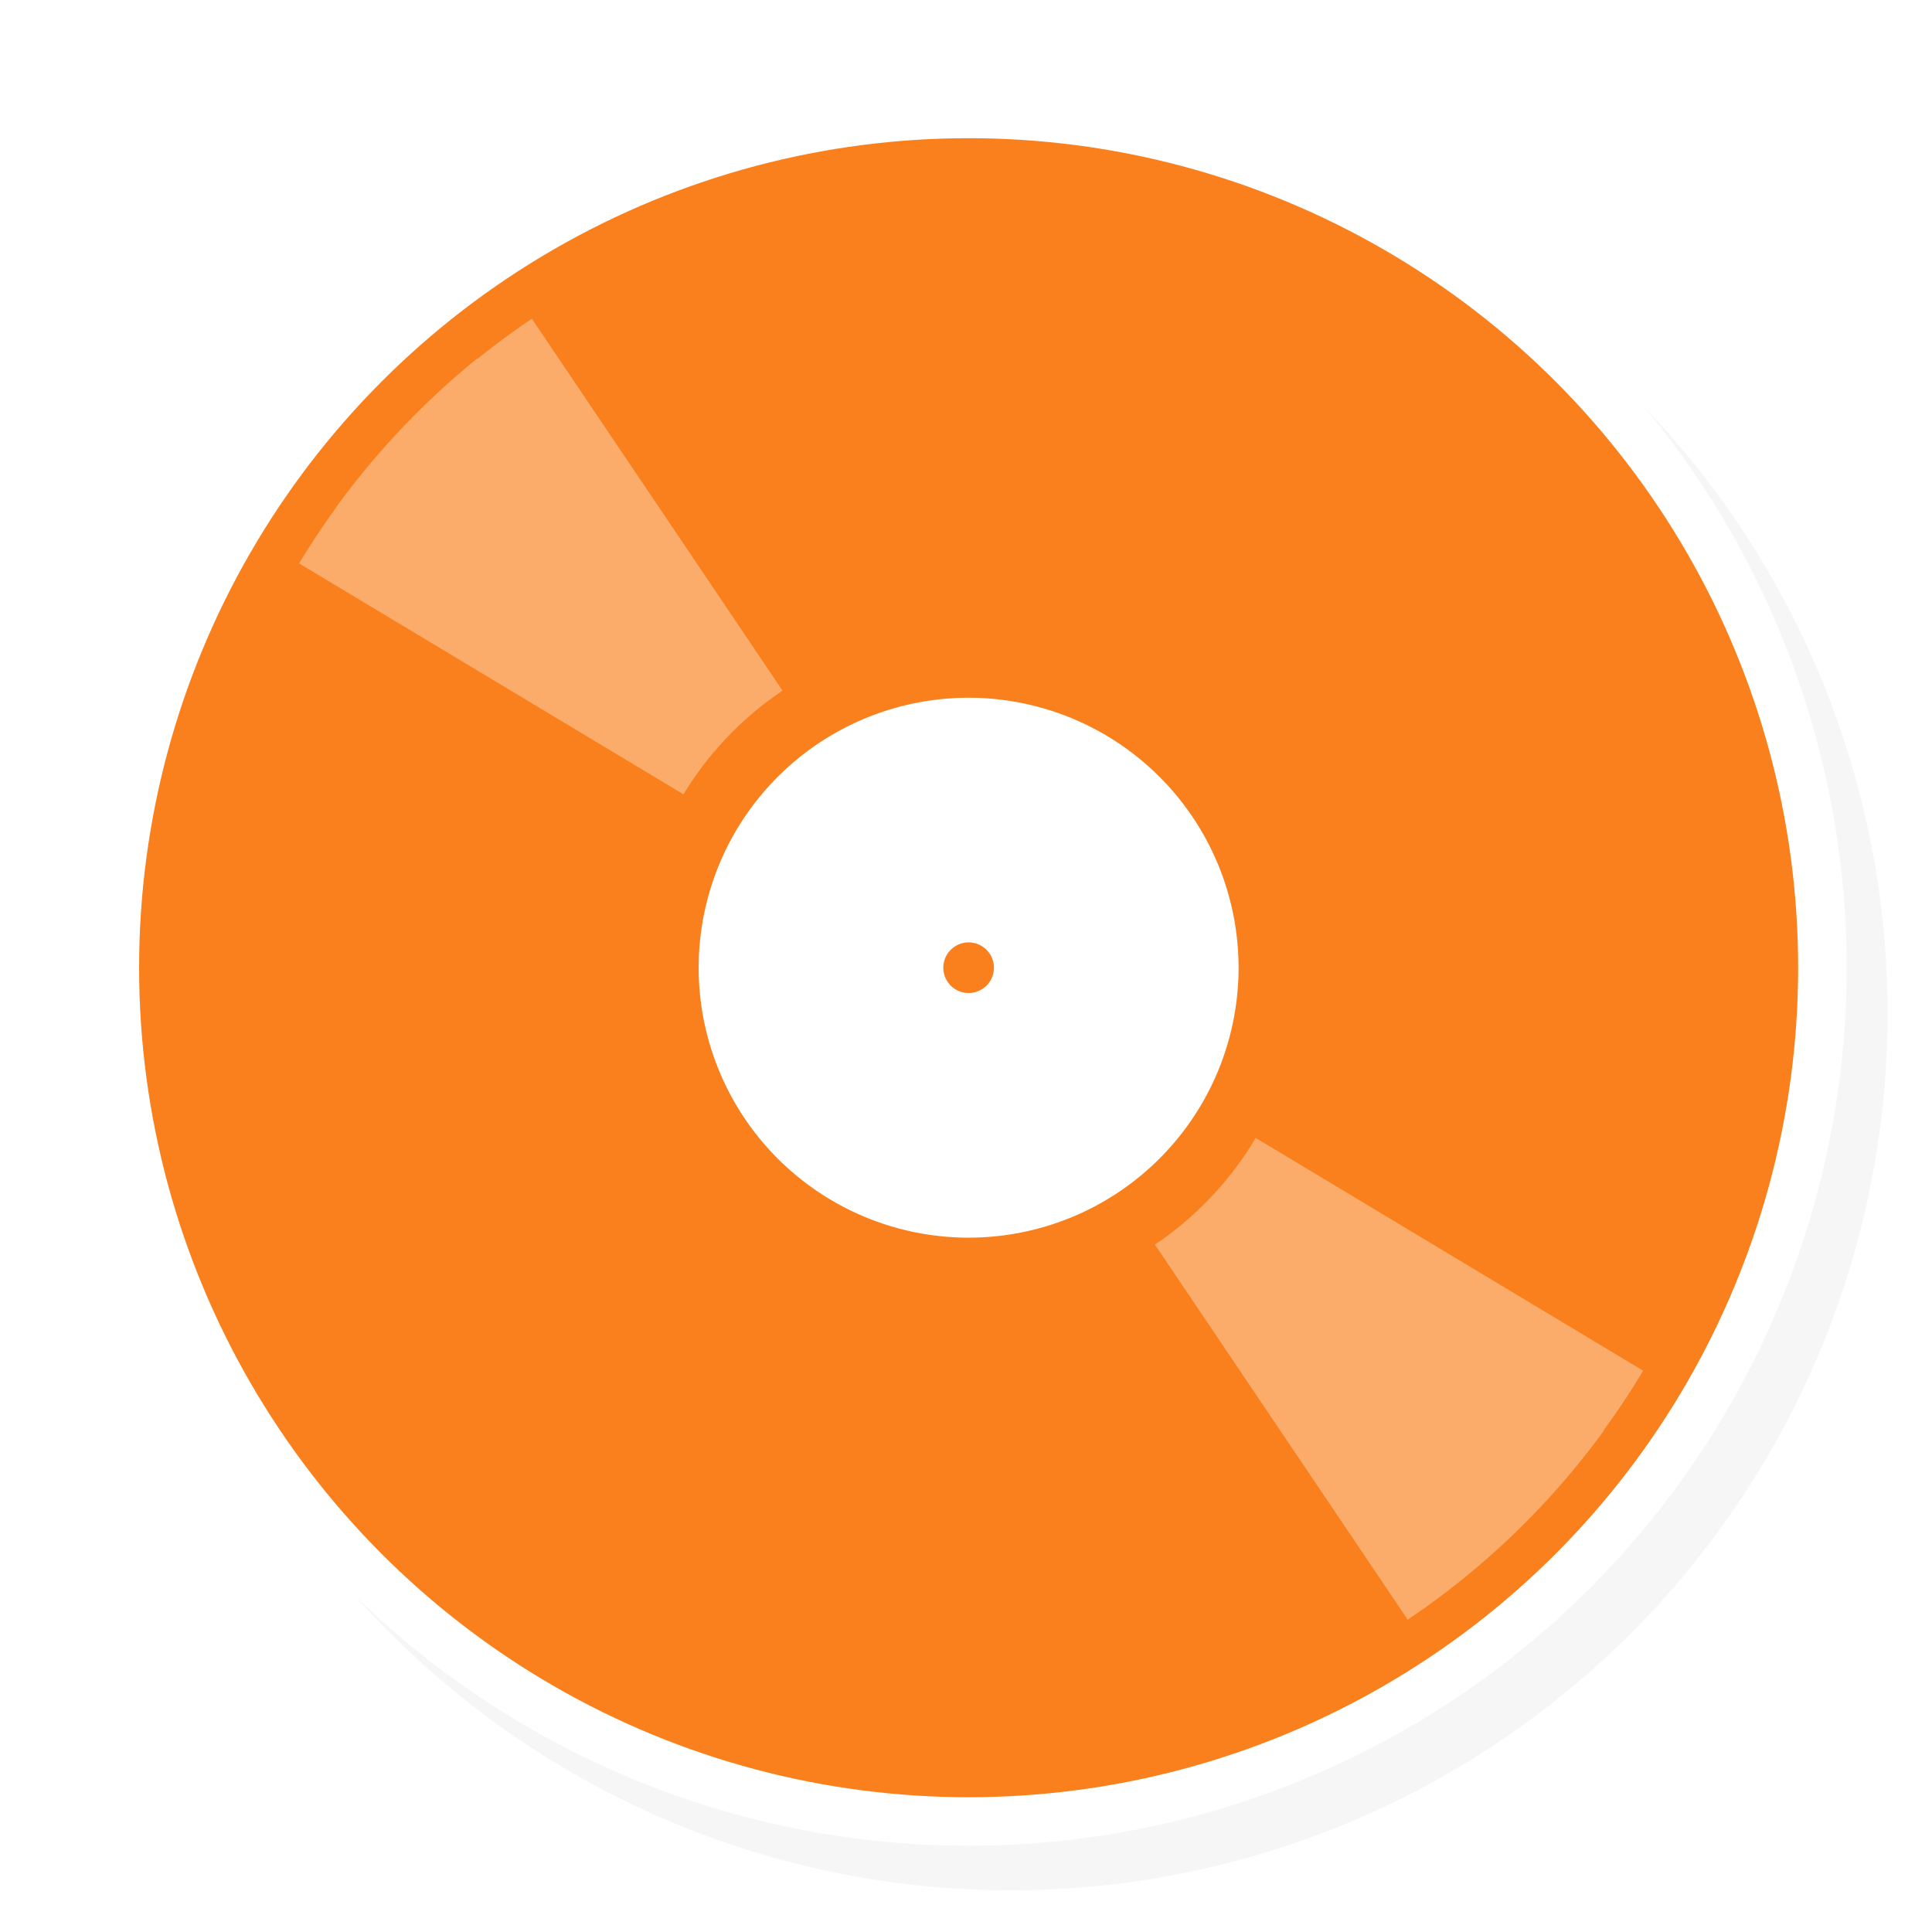 <?xml version="1.0" encoding="UTF-8" standalone="no"?>
<svg
   xmlns:dc="http://purl.org/dc/elements/1.1/"
   xmlns:cc="http://creativecommons.org/ns#"
   xmlns:rdf="http://www.w3.org/1999/02/22-rdf-syntax-ns#"
   xmlns:svg="http://www.w3.org/2000/svg"
   xmlns="http://www.w3.org/2000/svg"
   id="svg8"
   version="1.1"
   viewBox="0 0 270.933 270.933"
   height="1024"
   width="1024">
  <defs
     id="defs2">
    <clipPath
       id="clipPath4830"
       clipPathUnits="userSpaceOnUse">
      <path
         id="path4832"
         d="M 488,24 A 464,464 0 0 0 24,488 464,464 0 0 0 488,952 464,464 0 0 0 952,488 464,464 0 0 0 488,24 Z m 0,280 a 184,184 0 0 1 18.369,0.92 184,184 0 0 1 18.186,2.748 184,184 0 0 1 17.82,4.551 184,184 0 0 1 17.277,6.307 184,184 0 0 1 16.562,8 184,184 0 0 1 15.68,9.613 184,184 0 0 1 14.641,11.131 184,184 0 0 1 13.459,12.537 184,184 0 0 1 12.139,13.816 184,184 0 0 1 10.697,14.961 184,184 0 0 1 9.152,15.955 184,184 0 0 1 7.514,16.787 184,184 0 0 1 5.799,17.453 184,184 0 0 1 4.027,17.947 184,184 0 0 1 2.217,18.258 A 184,184 0 0 1 672,488 a 184,184 0 0 1 -0.92,18.369 184,184 0 0 1 -2.748,18.186 184,184 0 0 1 -4.551,17.82 184,184 0 0 1 -6.307,17.277 184,184 0 0 1 -8,16.562 184,184 0 0 1 -9.613,15.68 184,184 0 0 1 -11.131,14.641 184,184 0 0 1 -12.537,13.459 184,184 0 0 1 -13.816,12.139 184,184 0 0 1 -14.961,10.697 184,184 0 0 1 -15.955,9.152 184,184 0 0 1 -16.787,7.514 184,184 0 0 1 -17.453,5.799 184,184 0 0 1 -17.947,4.027 184,184 0 0 1 -18.258,2.217 A 184,184 0 0 1 488,672 a 184,184 0 0 1 -18.369,-0.92 184,184 0 0 1 -18.186,-2.748 184,184 0 0 1 -17.82,-4.551 184,184 0 0 1 -17.277,-6.307 184,184 0 0 1 -16.562,-8 184,184 0 0 1 -15.68,-9.613 184,184 0 0 1 -14.641,-11.131 184,184 0 0 1 -13.459,-12.537 184,184 0 0 1 -12.139,-13.816 184,184 0 0 1 -10.697,-14.961 184,184 0 0 1 -9.152,-15.955 184,184 0 0 1 -7.514,-16.787 184,184 0 0 1 -5.799,-17.453 184,184 0 0 1 -4.027,-17.947 184,184 0 0 1 -2.217,-18.258 A 184,184 0 0 1 304,488 a 184,184 0 0 1 0.92,-18.369 184,184 0 0 1 2.748,-18.186 184,184 0 0 1 4.551,-17.82 184,184 0 0 1 6.307,-17.277 184,184 0 0 1 8,-16.562 184,184 0 0 1 9.613,-15.68 184,184 0 0 1 11.131,-14.641 184,184 0 0 1 12.537,-13.459 184,184 0 0 1 13.816,-12.139 184,184 0 0 1 14.961,-10.697 184,184 0 0 1 15.955,-9.152 184,184 0 0 1 16.787,-7.514 184,184 0 0 1 17.453,-5.799 184,184 0 0 1 17.947,-4.027 184,184 0 0 1 18.258,-2.217 A 184,184 0 0 1 488,304 Z"
         style="fill:#34495e;fill-opacity:1;stroke-width:1.667" />
    </clipPath>
    <filter
       height="1.048"
       y="-0.024"
       width="1.048"
       x="-0.024"
       id="filter4953"
       style="color-interpolation-filters:sRGB">
      <feGaussianBlur
         id="feGaussianBlur4955"
         stdDeviation="9.76" />
    </filter>
  </defs>
  <g
     id="g854">
    <path
       style="opacity:0.19;fill:#000000;fill-opacity:1;stroke-width:1.111;filter:url(#filter4953)"
       d="M 488,0 A 488,488 0 0 0 0,488 488,488 0 0 0 488,976 488,488 0 0 0 976,488 488,488 0 0 0 488,0 Z m 0,328 A 160,160 0 0 1 648,488 160,160 0 0 1 488,648 160,160 0 0 1 328,488 160,160 0 0 1 488,328 Z"
       transform="matrix(0.252,0,0,0.252,18.756,19.133)"
       id="path4947" />
    <g
       id="g845">
      <ellipse
         style="fill:#f9801c;fill-opacity:1;stroke:#ffffff;stroke-width:6.807;stroke-linecap:butt;stroke-linejoin:miter;stroke-miterlimit:4;stroke-dasharray:none;stroke-opacity:1;paint-order:normal"
         id="path885"
         cx="135.834"
         cy="135.706"
         rx="119.73"
         ry="119.73" />
      <path
         clip-path="url(#clipPath4830)"
         id="path4985"
         transform="matrix(0.236,-0.021,0.021,0.236,10.744,30.743)"
         d="M -157.5,-51 V 354.793 L 3.082,134.418 487.951,487.73 152.791,-9.539 214.307,-51 Z M 848.406,-51 926.41,64.732 1122.5,207.619 V -51 Z M 487.986,487.783 487.676,488.211 811.729,969 H 1122.5 V 635.736 L 972.918,841.016 488.303,487.887 488.133,488 Z M -157.5,759.799 V 969 H 88.166 L 48.18,909.672 Z"
         style="fill:#fbac6b;fill-opacity:1;stroke-width:1" />
      <path
         style="fill:#fbac6b;fill-opacity:1;stroke-width:1;opacity:1"
         d="M -157.5,-51 V 354.793 L 3.082,134.418 487.951,487.73 152.791,-9.539 214.307,-51 Z M 848.406,-51 926.41,64.732 1122.5,207.619 V -51 Z M 487.986,487.783 487.676,488.211 811.729,969 H 1122.5 V 635.736 L 972.918,841.016 488.303,487.887 488.133,488 Z M -157.5,759.799 V 969 H 88.166 L 48.18,909.672 Z"
         id="rect4811"
         clip-path="url(#clipPath4830)"
         transform="matrix(0.237,0,0,0.237,20.368,20.24)" />
      <path
         style="fill:#f9801c;fill-opacity:1;stroke-width:0.415"
         d="m 135.833,88.905 a 46.8,46.8 0 0 0 -46.8,46.8 46.8,46.8 0 0 0 46.8,46.8 46.8,46.8 0 0 0 46.8,-46.8 46.8,46.8 0 0 0 -46.8,-46.8 z m 0,42.413 a 4.388,4.388 0 0 1 0.438,0.022 4.388,4.388 0 0 1 0.434,0.066 4.388,4.388 0 0 1 0.425,0.109 4.388,4.388 0 0 1 0.412,0.15 4.388,4.388 0 0 1 0.395,0.191 4.388,4.388 0 0 1 0.374,0.229 4.388,4.388 0 0 1 0.35,0.266 4.388,4.388 0 0 1 0.321,0.299 4.388,4.388 0 0 1 0.29,0.33 4.388,4.388 0 0 1 0.255,0.356 4.388,4.388 0 0 1 0.218,0.38 4.388,4.388 0 0 1 0.179,0.4 4.388,4.388 0 0 1 0.138,0.416 4.388,4.388 0 0 1 0.096,0.428 4.388,4.388 0 0 1 0.053,0.435 4.388,4.388 0 0 1 0.011,0.31 4.388,4.388 0 0 1 -0.022,0.438 4.388,4.388 0 0 1 -0.066,0.434 4.388,4.388 0 0 1 -0.109,0.425 4.388,4.388 0 0 1 -0.15,0.412 4.388,4.388 0 0 1 -0.191,0.395 4.388,4.388 0 0 1 -0.229,0.374 4.388,4.388 0 0 1 -0.266,0.35 4.388,4.388 0 0 1 -0.299,0.321 4.388,4.388 0 0 1 -0.33,0.29 4.388,4.388 0 0 1 -0.356,0.255 4.388,4.388 0 0 1 -0.38,0.218 4.388,4.388 0 0 1 -0.4,0.179 4.388,4.388 0 0 1 -0.416,0.138 4.388,4.388 0 0 1 -0.428,0.096 4.388,4.388 0 0 1 -0.435,0.053 4.388,4.388 0 0 1 -0.31,0.011 4.388,4.388 0 0 1 -0.438,-0.022 4.388,4.388 0 0 1 -0.434,-0.066 4.388,4.388 0 0 1 -0.425,-0.109 4.388,4.388 0 0 1 -0.412,-0.15 4.388,4.388 0 0 1 -0.395,-0.191 4.388,4.388 0 0 1 -0.374,-0.229 4.388,4.388 0 0 1 -0.35,-0.266 4.388,4.388 0 0 1 -0.321,-0.299 4.388,4.388 0 0 1 -0.29,-0.33 4.388,4.388 0 0 1 -0.255,-0.356 4.388,4.388 0 0 1 -0.218,-0.38 4.388,4.388 0 0 1 -0.179,-0.4 4.388,4.388 0 0 1 -0.138,-0.416 4.388,4.388 0 0 1 -0.096,-0.428 4.388,4.388 0 0 1 -0.053,-0.435 4.388,4.388 0 0 1 -0.011,-0.31 4.388,4.388 0 0 1 0.022,-0.438 4.388,4.388 0 0 1 0.066,-0.434 4.388,4.388 0 0 1 0.109,-0.425 4.388,4.388 0 0 1 0.15,-0.412 4.388,4.388 0 0 1 0.191,-0.395 4.388,4.388 0 0 1 0.229,-0.374 4.388,4.388 0 0 1 0.266,-0.35 4.388,4.388 0 0 1 0.299,-0.321 4.388,4.388 0 0 1 0.33,-0.29 4.388,4.388 0 0 1 0.356,-0.255 4.388,4.388 0 0 1 0.38,-0.218 4.388,4.388 0 0 1 0.4,-0.179 4.388,4.388 0 0 1 0.416,-0.138 4.388,4.388 0 0 1 0.428,-0.096 4.388,4.388 0 0 1 0.435,-0.053 4.388,4.388 0 0 1 0.31,-0.011 z"
         id="path4987" />
      <path
         id="path4838"
         d="M 135.834,97.848 A 37.858,37.858 0 0 0 97.976,135.706 37.858,37.858 0 0 0 135.834,173.563 37.858,37.858 0 0 0 173.691,135.706 37.858,37.858 0 0 0 135.834,97.848 Z m 0,34.308 a 3.549,3.549 0 0 1 0.354,0.018 3.549,3.549 0 0 1 0.351,0.053 3.549,3.549 0 0 1 0.344,0.088 3.549,3.549 0 0 1 0.333,0.122 3.549,3.549 0 0 1 0.319,0.154 3.549,3.549 0 0 1 0.302,0.185 3.549,3.549 0 0 1 0.283,0.215 3.549,3.549 0 0 1 0.259,0.242 3.549,3.549 0 0 1 0.234,0.267 3.549,3.549 0 0 1 0.207,0.288 3.549,3.549 0 0 1 0.176,0.308 3.549,3.549 0 0 1 0.145,0.324 3.549,3.549 0 0 1 0.112,0.337 3.549,3.549 0 0 1 0.078,0.346 3.549,3.549 0 0 1 0.043,0.352 3.549,3.549 0 0 1 0.009,0.251 3.549,3.549 0 0 1 -0.018,0.354 3.549,3.549 0 0 1 -0.053,0.351 3.549,3.549 0 0 1 -0.088,0.344 3.549,3.549 0 0 1 -0.122,0.333 3.549,3.549 0 0 1 -0.154,0.319 3.549,3.549 0 0 1 -0.185,0.302 3.549,3.549 0 0 1 -0.215,0.283 3.549,3.549 0 0 1 -0.242,0.259 3.549,3.549 0 0 1 -0.267,0.234 3.549,3.549 0 0 1 -0.288,0.207 3.549,3.549 0 0 1 -0.308,0.176 3.549,3.549 0 0 1 -0.324,0.145 3.549,3.549 0 0 1 -0.337,0.112 3.549,3.549 0 0 1 -0.346,0.078 3.549,3.549 0 0 1 -0.352,0.043 3.549,3.549 0 0 1 -0.251,0.009 3.549,3.549 0 0 1 -0.354,-0.018 3.549,3.549 0 0 1 -0.351,-0.053 3.549,3.549 0 0 1 -0.344,-0.088 3.549,3.549 0 0 1 -0.333,-0.122 3.549,3.549 0 0 1 -0.319,-0.154 3.549,3.549 0 0 1 -0.302,-0.185 3.549,3.549 0 0 1 -0.283,-0.215 3.549,3.549 0 0 1 -0.259,-0.242 3.549,3.549 0 0 1 -0.234,-0.267 3.549,3.549 0 0 1 -0.206,-0.288 3.549,3.549 0 0 1 -0.177,-0.308 3.549,3.549 0 0 1 -0.145,-0.324 3.549,3.549 0 0 1 -0.112,-0.337 3.549,3.549 0 0 1 -0.078,-0.346 3.549,3.549 0 0 1 -0.043,-0.352 3.549,3.549 0 0 1 -0.009,-0.251 3.549,3.549 0 0 1 0.018,-0.354 3.549,3.549 0 0 1 0.053,-0.351 3.549,3.549 0 0 1 0.088,-0.344 3.549,3.549 0 0 1 0.122,-0.333 3.549,3.549 0 0 1 0.154,-0.319 3.549,3.549 0 0 1 0.185,-0.302 3.549,3.549 0 0 1 0.215,-0.283 3.549,3.549 0 0 1 0.242,-0.259 3.549,3.549 0 0 1 0.267,-0.234 3.549,3.549 0 0 1 0.288,-0.206 3.549,3.549 0 0 1 0.308,-0.177 3.549,3.549 0 0 1 0.324,-0.145 3.549,3.549 0 0 1 0.337,-0.112 3.549,3.549 0 0 1 0.346,-0.078 3.549,3.549 0 0 1 0.352,-0.043 3.549,3.549 0 0 1 0.251,-0.009 z"
         style="fill:#ffffff;fill-opacity:1;stroke-width:0.336" />
    </g>
  </g>
</svg>
